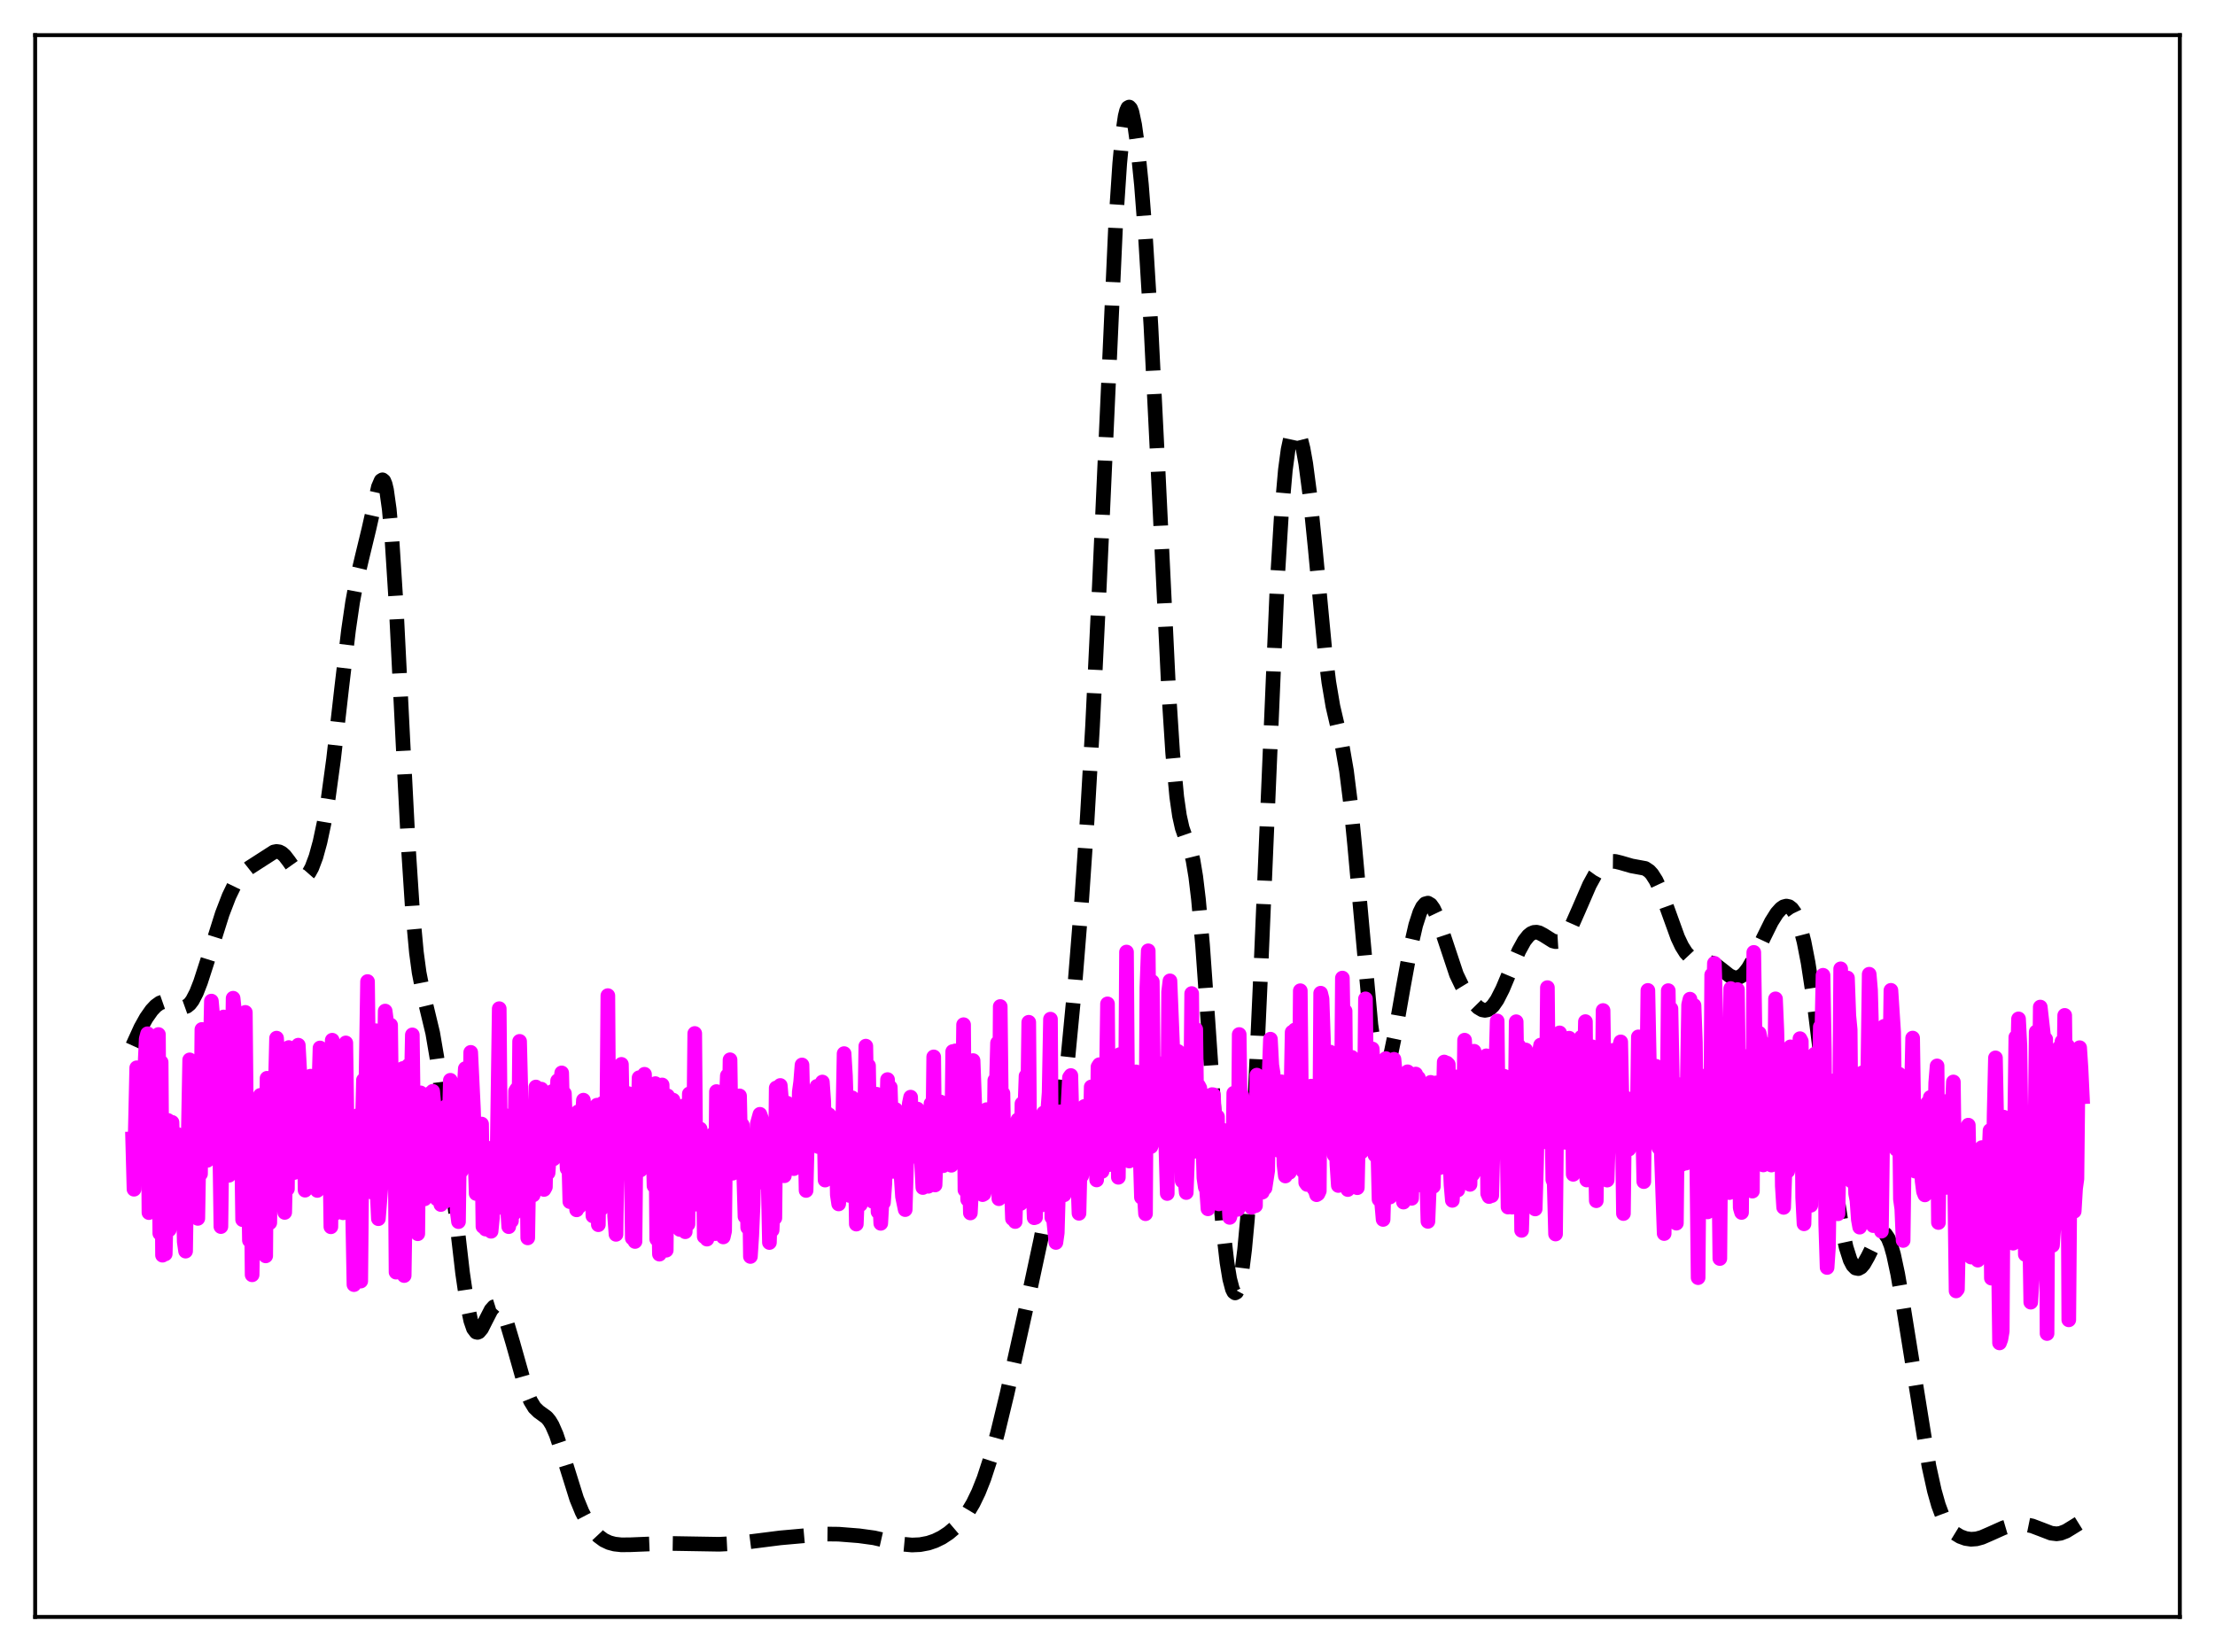 <?xml version="1.0" encoding="utf-8" standalone="no"?>
<!DOCTYPE svg PUBLIC "-//W3C//DTD SVG 1.1//EN"
  "http://www.w3.org/Graphics/SVG/1.1/DTD/svg11.dtd">
<svg xmlns:xlink="http://www.w3.org/1999/xlink" width="453.6pt" height="338.4pt" viewBox="0 0 453.6 338.4" xmlns="http://www.w3.org/2000/svg" version="1.1">
 <defs>
  <style type="text/css">*{stroke-linejoin: round; stroke-linecap: butt}</style>
 </defs>
 <g id="figure_1">
  <g id="patch_1">
   <path d="M 0 338.4 
L 453.6 338.4 
L 453.6 0 
L 0 0 
z
" style="fill: #ffffff"/>
  </g>
  <g id="axes_1">
   <g id="patch_2">
    <path d="M 7.2 331.2 
L 446.4 331.2 
L 446.4 7.2 
L 7.2 7.2 
z
" style="fill: #ffffff"/>
   </g>
   <g id="matplotlib.axis_1"/>
   <g id="matplotlib.axis_2"/>
   <g id="line2d_1">
    <path d="M 27.164 214.189 
L 28.832 210.525 
L 29.944 208.526 
L 31.056 206.94 
L 31.89 206.05 
L 32.725 205.447 
L 33.559 205.155 
L 34.393 205.174 
L 35.227 205.451 
L 37.173 206.286 
L 37.729 206.299 
L 38.285 206.1 
L 38.842 205.648 
L 39.398 204.919 
L 40.232 203.315 
L 41.066 201.182 
L 42.456 196.878 
L 45.515 187.169 
L 46.905 183.555 
L 48.017 181.253 
L 49.129 179.537 
L 49.963 178.612 
L 51.076 177.732 
L 56.08 174.513 
L 56.636 174.406 
L 57.193 174.488 
L 57.749 174.783 
L 58.305 175.289 
L 59.139 176.376 
L 61.085 179.118 
L 61.641 179.531 
L 62.197 179.632 
L 62.753 179.374 
L 63.309 178.739 
L 63.866 177.725 
L 64.7 175.51 
L 65.534 172.468 
L 66.368 168.542 
L 67.202 163.629 
L 68.314 155.465 
L 69.983 140.807 
L 71.373 129.05 
L 72.207 123.34 
L 73.041 118.84 
L 74.153 114.131 
L 75.543 108.387 
L 77.49 99.746 
L 78.046 98.451 
L 78.324 98.281 
L 78.602 98.507 
L 78.88 99.184 
L 79.158 100.358 
L 79.714 104.318 
L 80.27 110.501 
L 81.104 123.598 
L 82.495 151.527 
L 83.607 173.214 
L 84.441 186.036 
L 85.275 195.08 
L 85.831 199.22 
L 86.665 203.484 
L 88.612 211.589 
L 89.446 216.478 
L 90.558 224.677 
L 92.226 239.08 
L 94.729 260.741 
L 95.563 266.434 
L 96.397 270.49 
L 96.953 272.111 
L 97.509 272.854 
L 97.787 272.92 
L 98.065 272.806 
L 98.621 272.141 
L 99.455 270.485 
L 100.568 268.318 
L 101.124 267.689 
L 101.68 267.515 
L 101.958 267.609 
L 102.514 268.157 
L 103.07 269.146 
L 103.904 271.306 
L 105.016 275.051 
L 107.797 284.898 
L 108.631 286.945 
L 109.465 288.317 
L 110.299 289.132 
L 111.967 290.348 
L 112.523 291.018 
L 113.08 291.945 
L 113.914 293.852 
L 115.026 297.189 
L 118.084 306.987 
L 119.197 309.693 
L 120.309 311.825 
L 121.421 313.449 
L 122.533 314.638 
L 123.645 315.462 
L 124.757 315.987 
L 125.87 316.284 
L 127.26 316.435 
L 129.206 316.413 
L 136.157 316.128 
L 147.279 316.317 
L 150.894 316.134 
L 154.23 315.713 
L 159.791 315.008 
L 168.689 314.217 
L 171.747 314.252 
L 175.918 314.581 
L 178.976 315 
L 182.035 315.695 
L 184.815 316.291 
L 186.762 316.47 
L 188.43 316.394 
L 190.098 316.078 
L 191.488 315.606 
L 192.879 314.925 
L 194.269 314.011 
L 195.659 312.831 
L 197.049 311.321 
L 198.161 309.808 
L 199.274 307.944 
L 200.386 305.645 
L 201.498 302.843 
L 202.888 298.591 
L 204.278 293.562 
L 206.225 285.507 
L 210.395 266.733 
L 213.176 253.764 
L 214.844 244.905 
L 216.234 236.298 
L 217.625 226.005 
L 218.737 216.195 
L 220.127 201.662 
L 221.517 184.317 
L 222.629 167.937 
L 223.742 148.659 
L 225.132 119.935 
L 228.468 46.038 
L 229.302 33.482 
L 229.858 27.601 
L 230.415 23.816 
L 230.693 22.698 
L 230.971 22.075 
L 231.249 21.927 
L 231.527 22.23 
L 231.805 22.956 
L 232.361 25.571 
L 232.917 29.572 
L 233.751 37.85 
L 234.585 48.645 
L 235.697 66.841 
L 237.088 94.905 
L 239.312 141.245 
L 240.146 154.224 
L 240.98 163.225 
L 241.536 167.089 
L 242.092 169.586 
L 242.649 171.19 
L 243.761 173.976 
L 244.317 176.225 
L 244.873 179.572 
L 245.429 184.205 
L 246.263 193.531 
L 247.375 209.247 
L 249.6 241.746 
L 250.434 251.326 
L 251.268 258.584 
L 251.824 261.962 
L 252.38 264.073 
L 252.658 264.628 
L 252.936 264.836 
L 253.214 264.688 
L 253.492 264.175 
L 253.77 263.292 
L 254.326 260.385 
L 254.883 255.932 
L 255.439 249.919 
L 256.273 238.013 
L 257.107 222.825 
L 258.219 198.258 
L 261.556 119.387 
L 262.39 105.762 
L 263.224 96.263 
L 263.78 92.119 
L 264.336 89.516 
L 264.892 88.231 
L 265.17 88.019 
L 265.448 88.068 
L 265.726 88.361 
L 266.282 89.644 
L 266.838 91.835 
L 267.395 94.936 
L 268.229 101.272 
L 269.341 112.323 
L 271.287 132.956 
L 272.121 139.717 
L 272.955 144.658 
L 274.068 149.432 
L 274.902 153.039 
L 275.736 157.854 
L 276.57 164.501 
L 277.404 172.981 
L 280.741 209.918 
L 281.575 215.527 
L 282.131 217.927 
L 282.687 219.255 
L 282.965 219.532 
L 283.243 219.565 
L 283.521 219.368 
L 283.799 218.956 
L 284.355 217.549 
L 284.911 215.486 
L 285.746 211.481 
L 287.414 201.936 
L 288.804 194.336 
L 289.916 189.5 
L 290.75 186.923 
L 291.306 185.785 
L 291.863 185.138 
L 292.419 184.989 
L 292.975 185.322 
L 293.531 186.101 
L 294.087 187.267 
L 294.921 189.563 
L 298.258 199.601 
L 299.37 201.916 
L 300.482 203.744 
L 301.594 205.234 
L 302.706 206.36 
L 303.54 206.85 
L 304.097 206.952 
L 304.653 206.847 
L 305.209 206.523 
L 305.765 205.978 
L 306.599 204.775 
L 307.711 202.584 
L 309.379 198.611 
L 311.048 194.747 
L 312.16 192.725 
L 312.994 191.671 
L 313.55 191.223 
L 314.106 190.983 
L 314.662 190.942 
L 315.218 191.074 
L 316.052 191.515 
L 317.999 192.736 
L 318.555 192.879 
L 319.111 192.845 
L 319.667 192.605 
L 320.223 192.144 
L 321.057 191.046 
L 321.891 189.524 
L 323.282 186.375 
L 325.506 181.247 
L 326.618 179.221 
L 327.452 178.052 
L 328.286 177.205 
L 329.121 176.675 
L 329.955 176.438 
L 330.789 176.448 
L 331.901 176.72 
L 334.125 177.367 
L 336.906 177.879 
L 337.74 178.436 
L 338.296 179.042 
L 339.13 180.357 
L 339.964 182.154 
L 341.077 185.122 
L 343.579 192.047 
L 344.413 193.806 
L 345.247 195.131 
L 346.081 196.022 
L 346.915 196.535 
L 347.75 196.773 
L 350.53 197.234 
L 351.364 197.671 
L 352.476 198.51 
L 354.145 199.832 
L 354.979 200.221 
L 355.535 200.294 
L 356.091 200.189 
L 356.647 199.893 
L 357.203 199.403 
L 358.037 198.323 
L 359.149 196.357 
L 361.096 192.192 
L 362.764 188.816 
L 363.876 187.052 
L 364.71 186.121 
L 365.266 185.741 
L 365.823 185.592 
L 366.379 185.712 
L 366.935 186.142 
L 367.491 186.921 
L 368.047 188.087 
L 368.603 189.674 
L 369.437 192.898 
L 370.271 197.174 
L 371.383 204.476 
L 372.774 215.753 
L 376.11 244.52 
L 377.222 251.594 
L 378.057 255.475 
L 378.891 258.094 
L 379.447 259.167 
L 380.003 259.739 
L 380.559 259.851 
L 381.115 259.553 
L 381.671 258.905 
L 382.505 257.439 
L 384.452 253.525 
L 385.008 252.84 
L 385.564 252.575 
L 385.842 252.631 
L 386.12 252.824 
L 386.676 253.645 
L 387.232 255.058 
L 387.788 257.039 
L 388.622 260.939 
L 389.734 267.396 
L 395.017 300.302 
L 396.129 305.35 
L 396.964 308.307 
L 397.798 310.547 
L 398.632 312.158 
L 399.466 313.275 
L 400.3 314.045 
L 401.412 314.724 
L 402.524 315.131 
L 403.637 315.295 
L 404.749 315.213 
L 405.861 314.909 
L 407.529 314.185 
L 410.31 312.937 
L 411.978 312.446 
L 413.368 312.247 
L 414.758 312.275 
L 416.149 312.559 
L 417.817 313.192 
L 420.041 314.047 
L 421.154 314.181 
L 421.988 314.068 
L 423.1 313.635 
L 424.49 312.785 
L 426.436 311.574 
L 426.436 311.574 
" clip-path="url(#p0e6f0940cd)" style="fill: none; stroke-dasharray: 11.1,4.8; stroke-dashoffset: 0; stroke: #000000; stroke-width: 3"/>
   </g>
   <g id="line2d_2">
    <path d="M 27.164 233.294 
L 27.442 243.599 
L 27.998 218.719 
L 28.276 231.393 
L 28.554 236.877 
L 28.832 221.868 
L 29.11 233.103 
L 29.666 218.681 
L 29.944 212.791 
L 30.222 211.743 
L 30.5 248.382 
L 30.778 240.574 
L 31.056 227.663 
L 31.334 242.479 
L 31.612 234.579 
L 31.89 232.155 
L 32.168 241.509 
L 32.446 211.901 
L 32.725 252.634 
L 33.003 217.579 
L 33.281 257.109 
L 33.559 233.249 
L 33.837 256.849 
L 34.115 245.556 
L 34.393 229.502 
L 34.671 251.88 
L 35.227 229.893 
L 35.505 240.082 
L 36.061 245.059 
L 36.339 232.363 
L 36.617 235.829 
L 36.895 243.095 
L 37.173 235.791 
L 37.451 241.821 
L 37.729 254.364 
L 38.007 256.277 
L 38.285 238.414 
L 38.563 232.19 
L 38.842 217.098 
L 39.398 235.992 
L 39.676 217.942 
L 40.232 247.459 
L 40.51 249.568 
L 40.788 233.261 
L 41.066 240.448 
L 41.344 210.865 
L 41.622 230.629 
L 41.9 237.837 
L 42.178 232.131 
L 42.456 237.681 
L 42.734 220.51 
L 43.012 217.743 
L 43.29 205.054 
L 43.568 208.212 
L 43.846 222.782 
L 44.124 231.485 
L 44.402 226.896 
L 44.68 235.038 
L 44.959 231.936 
L 45.237 251.247 
L 45.793 208.313 
L 46.071 228.01 
L 46.349 234.548 
L 46.627 227.807 
L 46.905 240.736 
L 47.183 229.191 
L 47.461 223.117 
L 47.739 204.47 
L 48.017 207.115 
L 48.295 223.593 
L 48.573 232.726 
L 48.851 226.876 
L 49.129 233.43 
L 49.407 230.396 
L 49.685 249.832 
L 50.241 207.369 
L 50.519 235.349 
L 50.797 234.907 
L 51.076 254.073 
L 51.354 234.238 
L 51.632 261.125 
L 52.188 228.857 
L 52.466 230.018 
L 52.744 243.05 
L 53.022 227.829 
L 53.3 224.367 
L 53.578 243.657 
L 53.856 247.626 
L 54.134 236.291 
L 54.412 257.248 
L 54.69 220.863 
L 54.968 230.253 
L 55.246 250.457 
L 55.524 230.805 
L 55.802 242.611 
L 56.08 229.158 
L 56.358 223.831 
L 56.636 212.644 
L 56.914 216.588 
L 57.193 235.798 
L 57.471 236.003 
L 57.749 226.213 
L 58.027 245.19 
L 58.305 248.345 
L 58.583 235.591 
L 58.861 243.525 
L 59.139 214.572 
L 59.417 233.215 
L 59.695 237.336 
L 59.973 232.395 
L 60.251 240.18 
L 60.807 214.543 
L 61.085 214.086 
L 61.363 219.209 
L 61.919 237.511 
L 62.197 223.273 
L 62.475 243.791 
L 62.753 238.983 
L 63.031 237.366 
L 63.309 241.757 
L 63.588 220.437 
L 63.866 226.605 
L 64.144 239.085 
L 64.422 236.229 
L 64.7 224.46 
L 64.978 243.843 
L 65.256 223.877 
L 65.534 214.658 
L 65.812 219.774 
L 66.09 236.193 
L 66.368 223.568 
L 66.646 222.65 
L 66.924 242.017 
L 67.202 239.057 
L 67.48 231.344 
L 67.758 251.29 
L 68.036 213.068 
L 68.314 240.977 
L 68.592 248.552 
L 68.87 244.169 
L 69.148 243.405 
L 69.426 221.79 
L 69.705 238.855 
L 69.983 235.05 
L 70.261 248.419 
L 70.817 213.624 
L 71.095 232.545 
L 71.373 240.296 
L 71.651 242.602 
L 71.929 233.014 
L 72.485 263.135 
L 72.763 242.583 
L 73.041 238.892 
L 73.319 228.483 
L 73.597 231.731 
L 73.875 262.412 
L 74.153 232.799 
L 74.431 221.232 
L 74.709 236.707 
L 75.265 201.053 
L 75.543 224.557 
L 76.1 244.167 
L 76.378 226.928 
L 76.656 220.378 
L 76.934 211.119 
L 77.212 243.799 
L 77.49 249.634 
L 78.046 242.62 
L 78.324 225.838 
L 78.602 226.598 
L 78.88 207.099 
L 79.158 209.261 
L 79.436 212.362 
L 79.714 214.007 
L 79.992 209.968 
L 80.27 232.595 
L 80.548 238.117 
L 80.826 223.59 
L 81.104 260.578 
L 81.382 220.261 
L 81.66 220.369 
L 81.939 244.768 
L 82.217 256.049 
L 82.495 218.863 
L 82.773 261.276 
L 83.329 225.118 
L 83.607 218.272 
L 83.885 229.467 
L 84.163 225.743 
L 84.441 211.978 
L 84.719 233.545 
L 84.997 239.15 
L 85.275 225.073 
L 85.553 252.715 
L 85.831 225.355 
L 86.109 223.852 
L 86.387 245.556 
L 86.665 245.233 
L 86.943 245.572 
L 87.221 230.739 
L 87.499 240.48 
L 87.777 242.032 
L 88.056 223.978 
L 88.334 237.015 
L 88.612 223.533 
L 88.89 226.585 
L 89.168 241.692 
L 89.446 245.554 
L 89.724 235.15 
L 90.002 239.841 
L 90.28 246.727 
L 90.558 244.905 
L 90.836 237.023 
L 91.114 246.109 
L 91.392 226.629 
L 91.948 231.742 
L 92.226 221.274 
L 92.504 223.306 
L 92.782 237.626 
L 93.338 228.327 
L 93.616 248.03 
L 93.894 250.235 
L 94.172 229.26 
L 94.451 239.887 
L 94.729 223.999 
L 95.007 223.952 
L 95.285 218.884 
L 95.563 233.488 
L 95.841 233.576 
L 96.119 234.643 
L 96.397 215.558 
L 96.953 227.14 
L 97.509 244.474 
L 97.787 231.543 
L 98.343 242.963 
L 98.621 230.239 
L 98.899 251.23 
L 99.177 241.407 
L 99.455 251.76 
L 99.733 250.461 
L 100.011 235.195 
L 100.289 250.821 
L 100.568 252.211 
L 100.846 249.443 
L 101.124 239.249 
L 101.402 244.228 
L 101.68 245.451 
L 102.236 206.61 
L 102.514 237.281 
L 102.792 246.385 
L 103.07 228.276 
L 103.348 247.597 
L 103.626 237.07 
L 103.904 247.229 
L 104.182 251.264 
L 104.46 248.543 
L 104.738 250.09 
L 105.016 240.305 
L 105.294 248.53 
L 105.572 223.495 
L 105.85 223.055 
L 106.128 243.641 
L 106.406 213.304 
L 106.963 235.474 
L 107.241 236.5 
L 107.797 230.725 
L 108.075 253.563 
L 108.353 236.359 
L 108.631 242.75 
L 108.909 240.092 
L 109.187 244.77 
L 109.465 243.204 
L 109.743 222.656 
L 110.021 238.808 
L 110.299 236.1 
L 110.577 240.734 
L 110.855 223.09 
L 111.133 227.321 
L 111.411 243.641 
L 111.689 243.13 
L 111.967 229.748 
L 112.245 240.238 
L 112.523 236.286 
L 113.08 223.578 
L 113.358 237.376 
L 113.636 223.827 
L 113.914 233.253 
L 114.192 221.375 
L 114.47 221.568 
L 114.748 222.374 
L 115.026 219.766 
L 115.304 231.552 
L 115.582 223.976 
L 116.138 239.382 
L 116.416 235.262 
L 116.694 246.138 
L 116.972 241.199 
L 117.25 243.906 
L 117.528 231.507 
L 117.806 229.445 
L 118.084 247.82 
L 118.362 227.754 
L 118.64 247.135 
L 118.919 242.692 
L 119.197 229.993 
L 119.475 225.349 
L 119.753 233.309 
L 120.031 227.052 
L 120.309 234.377 
L 120.587 245.963 
L 120.865 228.221 
L 121.143 236.11 
L 121.421 249.065 
L 121.699 248.182 
L 121.977 243.968 
L 122.255 226.376 
L 122.533 250.865 
L 122.811 231.399 
L 123.089 247.645 
L 123.367 226.011 
L 123.645 236.34 
L 123.923 229.787 
L 124.201 238.067 
L 124.479 203.938 
L 124.757 244.325 
L 125.036 237.243 
L 125.314 236.814 
L 125.592 230.011 
L 125.87 249.108 
L 126.148 252.839 
L 126.426 232.543 
L 126.704 228.552 
L 126.982 230.141 
L 127.26 218.018 
L 127.538 233.664 
L 128.094 224.43 
L 128.372 230.262 
L 128.65 223.999 
L 128.928 225.084 
L 129.206 235.297 
L 129.484 253.614 
L 129.762 226.876 
L 130.04 254.298 
L 130.318 226.278 
L 130.596 232.621 
L 130.874 220.751 
L 131.152 239.666 
L 131.431 223.806 
L 131.709 238.547 
L 131.987 220.046 
L 132.265 231.432 
L 132.543 231.665 
L 133.099 227.638 
L 133.377 232.258 
L 133.655 231.101 
L 133.933 242.91 
L 134.211 221.963 
L 134.489 253.819 
L 134.767 243.342 
L 135.045 256.895 
L 135.601 222.232 
L 135.879 247.956 
L 136.157 242.494 
L 136.435 256.085 
L 136.713 224.475 
L 136.991 239.413 
L 137.269 229.036 
L 137.548 248.989 
L 137.826 225.334 
L 138.104 231.417 
L 138.382 248.684 
L 138.66 232.762 
L 138.938 234.175 
L 139.216 251.838 
L 139.494 246.194 
L 139.772 246.78 
L 140.05 226.514 
L 140.328 252.304 
L 140.606 237.882 
L 140.884 250.767 
L 141.162 224.058 
L 141.44 234.271 
L 141.718 235.473 
L 141.996 237.722 
L 142.274 211.689 
L 142.552 246.655 
L 142.83 237.582 
L 143.108 236.853 
L 143.386 231.262 
L 143.665 233.063 
L 143.943 233.171 
L 144.221 253.3 
L 144.499 238.277 
L 144.777 253.817 
L 145.055 238.739 
L 145.333 248.069 
L 145.611 246.156 
L 145.889 235.321 
L 146.167 232.16 
L 146.445 252.69 
L 146.723 223.587 
L 147.001 231.482 
L 147.279 248.577 
L 147.557 232.24 
L 147.835 236.446 
L 148.113 253.369 
L 148.391 252.163 
L 148.669 226.909 
L 148.947 220.332 
L 149.225 234.413 
L 149.503 217.075 
L 149.782 236.358 
L 150.06 240.314 
L 150.338 230.495 
L 150.616 230.538 
L 150.894 236.578 
L 151.172 236.377 
L 151.45 224.473 
L 151.728 237.465 
L 152.006 230.411 
L 152.562 249.182 
L 152.84 236.95 
L 153.118 251.455 
L 153.396 237.078 
L 153.674 257.37 
L 153.952 253.066 
L 154.23 246.617 
L 154.508 233.209 
L 154.786 238.415 
L 155.064 230.258 
L 155.62 228.244 
L 155.899 229.02 
L 156.177 242.171 
L 156.455 232.074 
L 157.011 237.031 
L 157.289 240.733 
L 157.567 254.511 
L 157.845 245.256 
L 158.123 251.971 
L 158.401 245.736 
L 158.679 249.481 
L 158.957 222.847 
L 159.235 229.483 
L 159.513 223.06 
L 159.791 222.339 
L 160.069 225.634 
L 160.625 240.838 
L 160.903 231.022 
L 161.181 225.96 
L 161.459 236.581 
L 161.737 237.55 
L 162.015 237.621 
L 162.294 235.302 
L 162.572 239.377 
L 163.128 234.177 
L 163.406 235.292 
L 163.684 223.641 
L 163.962 221.621 
L 164.24 218.138 
L 164.518 230.59 
L 164.796 229.387 
L 165.074 243.846 
L 165.352 232.419 
L 165.63 234.768 
L 165.908 228.581 
L 166.186 233.953 
L 166.464 231.28 
L 166.742 231.075 
L 167.02 224.049 
L 167.298 222.519 
L 167.576 234.861 
L 168.132 222.165 
L 168.411 221.635 
L 168.689 225.574 
L 168.967 241.723 
L 169.245 227.948 
L 169.523 232.306 
L 169.801 228.368 
L 170.079 236.315 
L 170.357 239.79 
L 170.635 234.841 
L 170.913 236.433 
L 171.191 230.935 
L 171.469 244.74 
L 171.747 246.606 
L 172.025 243.126 
L 172.581 229.865 
L 172.859 215.811 
L 173.137 220.329 
L 173.415 229.029 
L 173.693 225.865 
L 173.971 244.879 
L 174.249 227.576 
L 174.528 224.879 
L 174.806 230.767 
L 175.084 234.002 
L 175.362 250.737 
L 175.64 243.65 
L 175.918 244.023 
L 176.196 246.74 
L 176.474 245.91 
L 176.752 225.291 
L 177.03 232.237 
L 177.308 214.282 
L 177.586 230.26 
L 177.864 218.283 
L 178.142 235.851 
L 178.42 238.644 
L 178.698 246.066 
L 178.976 228.139 
L 179.254 229.772 
L 179.532 224.138 
L 179.81 248.23 
L 180.088 244.274 
L 180.366 250.585 
L 180.645 245.587 
L 180.923 246.336 
L 181.201 242.476 
L 181.757 221.135 
L 182.035 233.086 
L 182.313 222.707 
L 182.869 239.941 
L 183.147 231.213 
L 183.425 227.27 
L 183.703 237.876 
L 184.259 238.076 
L 184.537 240.949 
L 184.815 245.084 
L 185.371 247.77 
L 185.649 238.614 
L 185.927 234.749 
L 186.205 226.055 
L 186.483 224.729 
L 186.762 234.523 
L 187.04 231.322 
L 187.318 236.818 
L 187.596 233.213 
L 187.874 227.173 
L 188.152 235.057 
L 188.43 232.513 
L 188.986 243.247 
L 189.264 240.454 
L 189.542 241.064 
L 189.82 228.431 
L 190.098 242.994 
L 190.376 240.585 
L 190.654 226.069 
L 190.932 239.821 
L 191.21 216.487 
L 191.488 242.725 
L 191.766 235.206 
L 192.044 236.01 
L 192.322 226.421 
L 192.6 225.722 
L 192.879 229.7 
L 193.157 238.773 
L 193.435 235.846 
L 193.713 238.291 
L 193.991 236.469 
L 194.269 236.934 
L 194.547 233.69 
L 194.825 238.687 
L 195.103 215.39 
L 195.381 222.021 
L 195.659 215.251 
L 195.937 235.129 
L 196.215 232.236 
L 196.493 235.768 
L 196.771 225.502 
L 197.049 231.805 
L 197.327 209.89 
L 197.605 243.755 
L 197.883 230.921 
L 198.161 245.718 
L 198.439 236.99 
L 198.717 248.457 
L 198.995 242.966 
L 199.274 217.243 
L 199.83 231.94 
L 200.108 243.802 
L 200.386 227.529 
L 200.664 242.703 
L 200.942 230.853 
L 201.22 244.701 
L 201.498 244.54 
L 201.776 243.316 
L 202.054 227.286 
L 202.332 228.177 
L 202.61 236.155 
L 202.888 239.455 
L 203.166 231.535 
L 203.444 242.804 
L 203.722 221.287 
L 204 224.113 
L 204.278 213.635 
L 204.556 245.54 
L 204.834 206.166 
L 205.112 230.482 
L 205.391 223.972 
L 205.669 239.748 
L 205.947 233.807 
L 206.225 231.11 
L 206.503 240.114 
L 206.781 240.646 
L 207.059 241.967 
L 207.337 249.629 
L 207.615 236.78 
L 207.893 250.214 
L 208.449 229.375 
L 208.727 236.251 
L 209.005 246.525 
L 209.283 226.07 
L 209.561 242.459 
L 209.839 228.259 
L 210.117 220.406 
L 210.395 229.765 
L 210.673 209.391 
L 210.951 244.401 
L 211.229 245.521 
L 211.508 242.128 
L 211.786 249.436 
L 212.064 249.349 
L 212.342 233.406 
L 212.62 230.27 
L 212.898 229.904 
L 213.454 246.78 
L 213.732 227.963 
L 214.01 238.135 
L 214.288 242.551 
L 214.566 227.488 
L 214.844 223.798 
L 215.122 208.755 
L 215.4 249.363 
L 215.678 248.939 
L 216.234 254.499 
L 216.512 252.539 
L 216.79 242.823 
L 217.068 227.733 
L 217.346 230.413 
L 217.903 244.743 
L 218.181 227.834 
L 218.459 243.208 
L 218.737 226.048 
L 219.015 220.697 
L 219.293 220.303 
L 219.849 241.346 
L 220.127 240.632 
L 220.405 243.655 
L 220.683 240.532 
L 220.961 248.53 
L 221.239 236.815 
L 221.517 240.841 
L 221.795 230.422 
L 222.073 226.63 
L 222.351 233.507 
L 222.629 230.731 
L 222.907 239.356 
L 223.185 236.113 
L 223.463 222.641 
L 223.742 224.882 
L 224.02 230.206 
L 224.298 232.649 
L 224.576 241.695 
L 224.854 218.528 
L 225.132 218.082 
L 225.41 235.337 
L 225.688 239.942 
L 225.966 222.402 
L 226.244 227.32 
L 226.522 225.106 
L 226.8 205.624 
L 227.078 238.565 
L 227.356 234.926 
L 227.634 237.735 
L 227.912 236.107 
L 228.19 236.758 
L 228.746 218.275 
L 229.024 241.153 
L 229.302 216.012 
L 229.58 234.178 
L 229.858 226.436 
L 230.415 236.513 
L 230.693 195.008 
L 230.971 232.328 
L 231.249 237.815 
L 231.527 227.896 
L 231.805 237.493 
L 232.083 237.312 
L 232.361 234.904 
L 232.639 219.555 
L 233.195 234.806 
L 233.473 235.934 
L 233.751 245.261 
L 234.029 240.104 
L 234.585 248.614 
L 234.863 202.242 
L 235.141 194.756 
L 235.419 223.235 
L 235.697 234.864 
L 235.975 201.087 
L 236.254 224.77 
L 236.81 217.62 
L 237.088 220.357 
L 237.366 226.022 
L 237.644 219.241 
L 237.922 221.86 
L 238.2 232.562 
L 238.478 233.429 
L 238.756 235.068 
L 239.034 244.473 
L 239.312 203.183 
L 239.59 200.91 
L 240.146 214.592 
L 240.424 226.198 
L 240.702 222.212 
L 240.98 222.072 
L 241.258 215.381 
L 241.536 215.658 
L 241.814 224.479 
L 242.092 241.894 
L 242.371 240.027 
L 242.649 241.487 
L 242.927 244.275 
L 243.205 236.861 
L 243.483 226.017 
L 243.761 231.416 
L 244.039 203.512 
L 244.317 231.664 
L 244.595 235.818 
L 244.873 210.838 
L 245.151 232.302 
L 245.429 222.361 
L 245.707 222.882 
L 246.263 231.531 
L 246.541 241.266 
L 246.819 243.168 
L 247.097 243.705 
L 247.375 247.609 
L 247.653 245.563 
L 247.931 238.587 
L 248.209 224.211 
L 248.488 224.249 
L 248.766 230.224 
L 249.044 241.437 
L 249.322 228.732 
L 249.6 246.598 
L 249.878 244.815 
L 250.156 232.573 
L 250.434 231.495 
L 250.712 235.626 
L 250.99 242.825 
L 251.268 246.324 
L 251.546 243.833 
L 251.824 249.365 
L 252.102 248.376 
L 252.38 244.722 
L 252.658 223.921 
L 252.936 235.867 
L 253.214 236.14 
L 253.492 247.707 
L 253.77 211.901 
L 254.048 231.888 
L 254.326 224.397 
L 254.605 227.42 
L 254.883 228.678 
L 255.439 245.607 
L 255.717 239.011 
L 256.273 247.311 
L 256.551 246.522 
L 256.829 237.858 
L 257.107 246.957 
L 257.385 220.221 
L 257.663 241.309 
L 257.941 240.012 
L 258.219 227.958 
L 258.497 244.2 
L 258.775 241.633 
L 259.053 243.363 
L 259.609 239.777 
L 259.887 220.433 
L 260.165 212.856 
L 260.443 218.166 
L 260.721 219.883 
L 261 231.578 
L 261.278 232.613 
L 261.556 226.588 
L 261.834 235.635 
L 262.112 232.921 
L 262.39 221.585 
L 262.668 227.616 
L 262.946 238.551 
L 263.224 240.883 
L 263.78 234.124 
L 264.058 240.143 
L 264.614 211.419 
L 264.892 215.379 
L 265.17 210.967 
L 265.726 236.41 
L 266.004 234.241 
L 266.282 202.933 
L 266.56 230.216 
L 266.838 239.881 
L 267.117 224.816 
L 267.395 242.24 
L 267.673 242.618 
L 268.229 239.165 
L 268.507 222.476 
L 268.785 225.315 
L 269.063 243.487 
L 269.341 243.806 
L 269.619 244.717 
L 269.897 244.54 
L 270.175 243.941 
L 270.453 203.438 
L 270.731 204.579 
L 271.009 212.571 
L 271.287 227.765 
L 271.565 228.088 
L 271.843 224.498 
L 272.121 218.601 
L 272.399 215.502 
L 272.677 223.209 
L 272.955 216.946 
L 273.234 236.602 
L 273.512 230.894 
L 273.79 238.648 
L 274.068 242.831 
L 274.346 238.325 
L 274.624 236.039 
L 274.902 200.337 
L 275.18 217.202 
L 275.458 207.096 
L 275.736 241.796 
L 276.014 243.661 
L 276.292 216.474 
L 276.57 219.302 
L 276.848 216.585 
L 277.126 222.032 
L 277.404 224.622 
L 277.682 242.771 
L 277.96 243.283 
L 278.238 230.435 
L 278.516 231.082 
L 278.794 235.982 
L 279.072 224.184 
L 279.351 231.888 
L 279.629 204.596 
L 279.907 227.09 
L 280.185 234.66 
L 280.463 230.25 
L 280.741 223.979 
L 281.019 214.852 
L 281.297 220.486 
L 281.575 236.602 
L 281.853 222.977 
L 282.409 245.678 
L 282.687 232.717 
L 282.965 246.599 
L 283.243 249.785 
L 283.521 239.825 
L 283.799 216.829 
L 284.077 226.535 
L 284.355 220.261 
L 284.633 245.199 
L 285.189 220.763 
L 285.468 216.979 
L 285.746 219.919 
L 286.024 234.648 
L 286.302 220.896 
L 286.58 240.454 
L 287.414 246.232 
L 287.692 245.221 
L 287.97 237.31 
L 288.248 219.538 
L 288.526 233.703 
L 288.804 221.869 
L 289.082 245.463 
L 289.638 222.496 
L 289.916 219.999 
L 290.194 220.8 
L 290.472 220.789 
L 290.75 226.287 
L 291.028 239.15 
L 291.306 242.856 
L 291.585 238.695 
L 291.863 240.625 
L 292.141 240.459 
L 292.419 250.181 
L 292.697 243.259 
L 292.975 221.706 
L 293.253 239.136 
L 293.531 243.013 
L 293.809 228.642 
L 294.087 221.81 
L 294.643 231.504 
L 294.921 239.154 
L 295.199 238.136 
L 295.755 217.536 
L 296.033 218.134 
L 296.311 217.76 
L 296.589 218.034 
L 296.867 235.69 
L 297.145 242.669 
L 297.423 245.878 
L 297.98 236.214 
L 298.258 220.591 
L 298.536 243.751 
L 298.814 230.663 
L 299.092 237.3 
L 299.37 228.543 
L 299.648 236.953 
L 299.926 213.058 
L 300.204 218.187 
L 300.482 216.579 
L 300.76 225.726 
L 301.038 242.602 
L 301.316 227.681 
L 301.594 240.555 
L 301.872 215.328 
L 302.15 239.808 
L 302.428 229.919 
L 302.706 225.428 
L 302.984 223.04 
L 303.262 222.902 
L 303.54 220.631 
L 303.818 237.215 
L 304.097 230.182 
L 304.375 216.265 
L 304.653 244.478 
L 304.931 245.096 
L 305.209 244.497 
L 305.487 244.901 
L 305.765 234.46 
L 306.043 215.902 
L 306.321 219.043 
L 306.599 209.119 
L 306.877 233.833 
L 307.155 229.675 
L 307.433 228.774 
L 307.711 234.817 
L 307.989 220.438 
L 308.267 220.563 
L 308.545 227.363 
L 308.823 247.252 
L 309.101 229.481 
L 309.379 243.067 
L 309.657 247.27 
L 309.935 225.677 
L 310.214 234.877 
L 310.492 209.283 
L 310.77 226.793 
L 311.048 214.257 
L 311.326 223.228 
L 311.604 252.025 
L 312.16 235.002 
L 312.438 215.064 
L 312.716 216.657 
L 312.994 215.95 
L 313.272 237.394 
L 313.55 242.266 
L 313.828 242.785 
L 314.106 243.775 
L 314.384 247.636 
L 314.662 238.276 
L 314.94 223.057 
L 315.218 215.639 
L 315.496 214.062 
L 315.774 232.594 
L 316.052 226.976 
L 316.331 228.021 
L 316.609 233.904 
L 316.887 202.297 
L 317.165 230.85 
L 317.443 223.7 
L 317.721 224.623 
L 317.999 241.647 
L 318.277 242.313 
L 318.555 252.772 
L 318.833 224.398 
L 319.111 232.772 
L 319.389 211.571 
L 319.667 225.309 
L 319.945 217.764 
L 320.223 229.647 
L 320.501 233.986 
L 320.779 215.804 
L 321.057 218.87 
L 321.335 212.654 
L 321.613 217.741 
L 321.891 214.053 
L 322.169 240.543 
L 322.448 234.224 
L 322.726 234.821 
L 323.004 232.836 
L 323.282 238.032 
L 323.56 229.571 
L 323.838 212.45 
L 324.116 227.764 
L 324.394 221.741 
L 324.672 209.259 
L 324.95 241.709 
L 325.506 226.243 
L 326.062 214.421 
L 326.34 227.28 
L 326.618 231.667 
L 326.896 245.947 
L 327.174 223.981 
L 327.452 232.406 
L 327.73 224.907 
L 328.008 234.057 
L 328.286 206.986 
L 328.564 225.025 
L 328.843 228.166 
L 329.121 241.727 
L 329.677 223.857 
L 329.955 226.384 
L 330.233 215.168 
L 330.511 230.86 
L 330.789 233.641 
L 331.067 216.694 
L 331.345 216.421 
L 331.623 214.493 
L 331.901 213.412 
L 332.179 226.927 
L 332.457 248.575 
L 332.735 224.766 
L 333.013 233.706 
L 333.291 234.01 
L 333.569 235.389 
L 333.847 226.254 
L 334.125 228.941 
L 334.403 224.995 
L 334.681 228.604 
L 334.96 225.861 
L 335.238 232.226 
L 335.516 212.383 
L 335.794 220.97 
L 336.072 222.223 
L 336.35 228.729 
L 336.628 242.036 
L 336.906 217.791 
L 337.184 224.924 
L 337.462 202.87 
L 338.018 231.026 
L 338.296 226.648 
L 338.574 231.995 
L 338.852 227.482 
L 339.13 218.405 
L 339.408 233.417 
L 339.686 235.08 
L 339.964 223.295 
L 340.242 236.837 
L 340.798 252.673 
L 341.077 227.812 
L 341.355 233.69 
L 341.633 202.913 
L 341.911 220.553 
L 342.189 206.619 
L 343.023 249.475 
L 343.301 250.548 
L 343.579 222.986 
L 343.857 222.173 
L 344.135 227.813 
L 344.413 238.499 
L 344.691 226.185 
L 345.247 238.247 
L 345.803 205.8 
L 346.081 204.662 
L 346.359 219.767 
L 346.637 210.172 
L 346.915 205.948 
L 347.194 213.471 
L 347.75 261.709 
L 348.028 228.254 
L 348.306 220.35 
L 348.862 228.947 
L 349.14 242.81 
L 349.418 242.936 
L 349.696 248.233 
L 349.974 224.53 
L 350.252 240.11 
L 350.53 199.682 
L 350.808 209.733 
L 351.086 197.318 
L 351.364 207.3 
L 351.642 223.866 
L 351.92 233.071 
L 352.198 257.791 
L 352.476 223.955 
L 352.754 228.387 
L 353.032 225.412 
L 353.311 215.093 
L 353.589 238.482 
L 353.867 235.665 
L 354.145 244.284 
L 354.423 202.485 
L 354.701 207.675 
L 354.979 208.742 
L 355.257 220.742 
L 355.535 214.081 
L 355.813 202.701 
L 356.369 247.413 
L 356.647 248.354 
L 356.925 217.696 
L 357.203 217.54 
L 357.481 216.404 
L 357.759 229.885 
L 358.037 223.711 
L 358.315 223.858 
L 358.593 222.152 
L 358.871 243.986 
L 359.149 195.08 
L 359.428 213.929 
L 359.706 219.909 
L 359.984 219.767 
L 360.262 211.633 
L 360.54 213.041 
L 361.096 238.619 
L 361.374 238.111 
L 361.652 213.965 
L 361.93 221.21 
L 362.208 217.717 
L 362.486 233.34 
L 362.764 238.642 
L 363.042 225.992 
L 363.32 233.929 
L 363.598 204.595 
L 363.876 211.071 
L 364.154 222.941 
L 364.432 218.61 
L 364.71 218.758 
L 364.988 242.911 
L 365.266 247.313 
L 365.544 239.464 
L 365.823 224.359 
L 366.101 239.891 
L 366.379 237.201 
L 366.657 214.429 
L 366.935 218.899 
L 367.213 215.978 
L 367.491 217.664 
L 367.769 235.426 
L 368.047 227.441 
L 368.325 231.943 
L 368.603 212.751 
L 368.881 213.289 
L 369.159 245.255 
L 369.437 250.68 
L 369.715 237.399 
L 369.993 244.946 
L 370.271 230.901 
L 370.549 245.982 
L 370.827 246.884 
L 371.105 226.894 
L 371.383 219.416 
L 371.661 215.899 
L 371.94 234.897 
L 372.218 237.665 
L 372.774 210.313 
L 373.052 213.134 
L 373.33 199.766 
L 373.608 215.302 
L 373.886 250.88 
L 374.164 259.624 
L 374.442 255.496 
L 374.72 236.439 
L 374.998 241.285 
L 375.554 221.382 
L 376.11 247.334 
L 376.388 248.628 
L 376.666 234.65 
L 376.944 198.448 
L 377.222 221.808 
L 377.778 221.735 
L 378.057 213.617 
L 378.335 200.326 
L 378.613 208.011 
L 378.891 210.921 
L 379.169 241.934 
L 379.447 228.951 
L 379.725 230.494 
L 380.003 244.475 
L 380.281 245.904 
L 380.559 249.82 
L 380.837 251.365 
L 381.115 221.39 
L 381.393 219.739 
L 381.671 226.084 
L 381.949 220.467 
L 382.227 222.47 
L 382.505 219.488 
L 382.783 199.552 
L 383.061 202.813 
L 383.339 213.004 
L 383.617 251.05 
L 383.895 232.012 
L 384.174 234.038 
L 384.452 237.109 
L 384.73 250.502 
L 385.008 251.08 
L 385.286 252.188 
L 385.842 210.222 
L 386.12 219.887 
L 386.398 225.162 
L 386.954 221.627 
L 387.232 202.851 
L 387.788 211.392 
L 388.066 231.878 
L 388.344 235.429 
L 388.622 232.427 
L 388.9 220.022 
L 389.178 245.602 
L 389.456 247.574 
L 389.734 254.09 
L 390.012 232.983 
L 390.291 227.037 
L 390.569 231.647 
L 390.847 227.483 
L 391.125 228.374 
L 391.403 225.408 
L 391.681 212.629 
L 391.959 230.642 
L 392.237 239.903 
L 392.515 231.386 
L 392.793 229.375 
L 393.071 228.613 
L 393.627 241.941 
L 393.905 244.078 
L 394.183 244.758 
L 394.739 225.918 
L 395.017 229.856 
L 395.295 224.787 
L 395.573 226.53 
L 395.851 226.993 
L 396.129 234.067 
L 396.407 221.756 
L 396.686 218.333 
L 396.964 250.412 
L 397.242 226.309 
L 398.076 242.082 
L 398.354 235.669 
L 398.632 243.219 
L 398.91 225.532 
L 399.188 227.502 
L 399.466 231.777 
L 399.744 227.995 
L 400.022 221.621 
L 400.578 264.424 
L 400.856 264.071 
L 401.412 238.569 
L 401.69 243.211 
L 401.968 240.761 
L 402.246 236.463 
L 402.524 237.955 
L 402.803 235.791 
L 403.081 230.467 
L 403.637 257.49 
L 404.193 236.541 
L 404.471 241.852 
L 405.027 258.12 
L 405.305 252.064 
L 405.583 250.935 
L 405.861 235.06 
L 406.139 254.936 
L 406.417 256.929 
L 406.695 240.777 
L 406.973 236.113 
L 407.251 238.388 
L 407.529 231.57 
L 407.807 261.809 
L 408.085 251.799 
L 408.363 228.499 
L 408.641 216.685 
L 408.92 230.799 
L 409.476 275.075 
L 409.754 274.317 
L 410.032 272.684 
L 410.31 228.822 
L 410.588 246.175 
L 410.866 243.541 
L 411.144 232.735 
L 411.422 247.842 
L 411.7 246.036 
L 411.978 242.28 
L 412.256 254.646 
L 412.812 212.452 
L 413.09 219.845 
L 413.368 208.702 
L 413.646 214.165 
L 413.924 234.486 
L 414.202 231.515 
L 414.48 231.401 
L 414.758 256.965 
L 415.037 237.05 
L 415.315 239.55 
L 415.593 249.338 
L 415.871 266.73 
L 416.149 262.249 
L 416.427 252.38 
L 416.705 236.359 
L 416.983 211.372 
L 417.539 231.365 
L 417.817 206.277 
L 418.373 211.174 
L 418.651 213.556 
L 418.929 212.849 
L 419.207 273.152 
L 419.485 221.987 
L 419.763 229.378 
L 420.041 247.307 
L 420.319 255.099 
L 420.597 251.35 
L 420.875 250.257 
L 421.432 222.935 
L 421.71 214.583 
L 421.988 223.404 
L 422.266 213.342 
L 422.544 225.37 
L 422.822 207.982 
L 423.1 231.707 
L 423.378 214.175 
L 423.656 270.35 
L 423.934 237 
L 424.212 235.021 
L 424.49 235.617 
L 424.768 248.111 
L 425.046 243.468 
L 425.324 241.458 
L 425.602 216.063 
L 425.88 214.6 
L 426.158 218.773 
L 426.436 224.647 
L 426.436 224.647 
" clip-path="url(#p0e6f0940cd)" style="fill: none; stroke: #ff00ff; stroke-width: 3; stroke-linecap: square"/>
   </g>
   <g id="patch_3">
    <path d="M 7.2 331.2 
L 7.2 7.2 
" style="fill: none; stroke: #000000; stroke-width: 0.8; stroke-linejoin: miter; stroke-linecap: square"/>
   </g>
   <g id="patch_4">
    <path d="M 446.4 331.2 
L 446.4 7.2 
" style="fill: none; stroke: #000000; stroke-width: 0.8; stroke-linejoin: miter; stroke-linecap: square"/>
   </g>
   <g id="patch_5">
    <path d="M 7.2 331.2 
L 446.4 331.2 
" style="fill: none; stroke: #000000; stroke-width: 0.8; stroke-linejoin: miter; stroke-linecap: square"/>
   </g>
   <g id="patch_6">
    <path d="M 7.2 7.2 
L 446.4 7.2 
" style="fill: none; stroke: #000000; stroke-width: 0.8; stroke-linejoin: miter; stroke-linecap: square"/>
   </g>
  </g>
 </g>
 <defs>
  <clipPath id="p0e6f0940cd">
   <rect x="7.2" y="7.2" width="439.2" height="324"/>
  </clipPath>
 </defs>
</svg>
